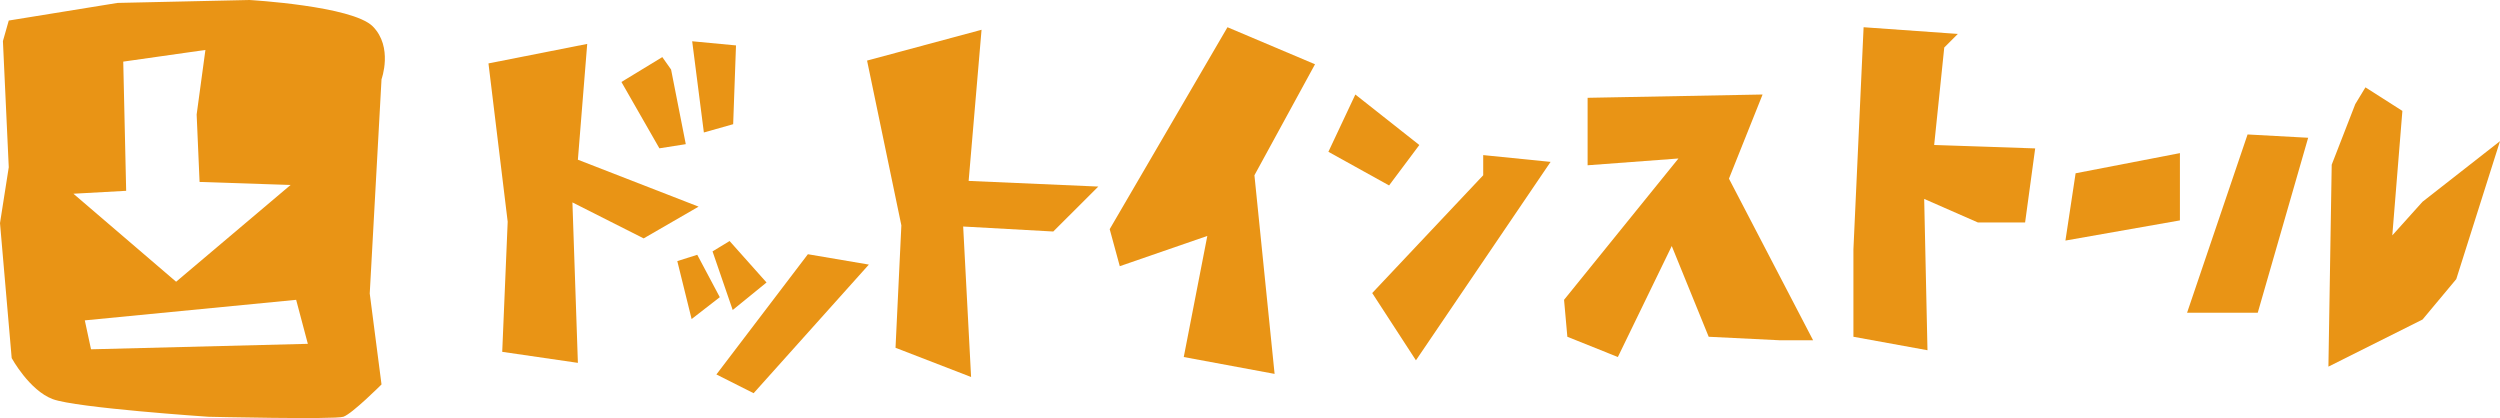 <svg xmlns="http://www.w3.org/2000/svg" viewBox="0 0 265.32 44.37"><title>logo_sponsor_dotinstall</title><g id="レイヤー_2" data-name="レイヤー 2"><g id="レイヤー_1-2" data-name="レイヤー 1"><path d="M39.56,2.8C37.38.62,26.47,0,26.47,0l-14,.31L.93,2.18.31,4.36.93,17.75,0,23.68,1.24,38s1.87,3.43,4.36,4.36,16.52,1.87,16.52,1.87,13.39.31,14.32,0,4.05-3.43,4.05-3.43l-1.25-9.65L40.49,8.41S41.74,5,39.56,2.8ZM13.39,20.25,13.08,6.54,21.8,5.3l-.93,6.85.31,7.16,9.66.32L18.69,29.9,7.79,20.56ZM9.66,37.07,9,34l22.43-2.18,1.24,4.67Z" style="fill:#e99415"/><polygon points="130.27 2.89 117.77 24.32 118.84 28.25 128.13 25.04 125.63 37.89 135.27 39.68 133.13 18.6 139.56 6.82 130.27 2.89" style="fill:#e99415"/><polygon points="143.84 10.03 140.98 16.11 147.42 19.68 150.63 15.39 143.84 10.03" style="fill:#e99415"/><polygon points="157.41 16.46 157.41 18.6 145.63 31.1 150.27 38.24 164.56 17.18 157.41 16.46" style="fill:#e99415"/><polygon points="168.49 10.38 168.49 17.54 178.13 16.82 165.99 31.82 166.34 35.74 171.7 37.89 177.42 26.11 181.34 35.74 188.85 36.11 192.42 36.11 183.49 18.96 187.06 10.03 168.49 10.38" style="fill:#e99415"/><polygon points="197.78 2.89 196.7 26.46 196.7 35.74 204.56 37.17 204.21 21.11 209.91 23.61 214.92 23.61 215.99 15.75 205.27 15.39 206.34 5.04 207.78 3.6 197.78 2.89" style="fill:#e99415"/><polygon points="220.28 18.39 219.2 25.53 231.35 23.39 231.35 16.25 220.28 18.39" style="fill:#e99415"/><polygon points="238.53 14.27 244.96 14.62 239.61 33.19 232.11 33.19 238.53 14.27" style="fill:#e99415"/><polygon points="249.96 11.05 247.46 17.48 247.11 38.91 257.1 33.91 260.68 29.62 265.32 14.98 257.1 21.41 253.89 24.98 254.96 11.77 251.04 9.27 249.96 11.05" style="fill:#e99415"/><polygon points="62.32 4.66 61.33 16.95 74.14 21.93 68.31 25.3 60.75 21.48 61.33 38.51 53.3 37.34 53.88 23.53 51.84 6.73 62.32 4.66" style="fill:#e99415"/><polygon points="65.95 8.7 70.29 6.06 71.22 7.38 72.78 15.3 69.98 15.74 65.95 8.7" style="fill:#e99415"/><polygon points="73.46 4.38 78.11 4.82 77.81 13.18 74.7 14.06 73.46 4.38" style="fill:#e99415"/><polygon points="76.39 31.54 74 27.04 71.88 27.71 73.4 33.86 76.39 31.54" style="fill:#e99415"/><polygon points="81.35 29.98 77.43 25.58 75.62 26.68 77.76 32.9 81.35 29.98" style="fill:#e99415"/><polygon points="85.74 26.98 92.21 28.08 79.98 41.73 76.03 39.74 85.74 26.98" style="fill:#e99415"/><polygon points="92.02 6.43 95.66 23.92 95.04 36.91 103.06 40.01 102.22 24.04 111.78 24.57 116.56 19.8 102.8 19.2 104.17 3.16 92.02 6.43" style="fill:#e99415"/></g></g></svg>